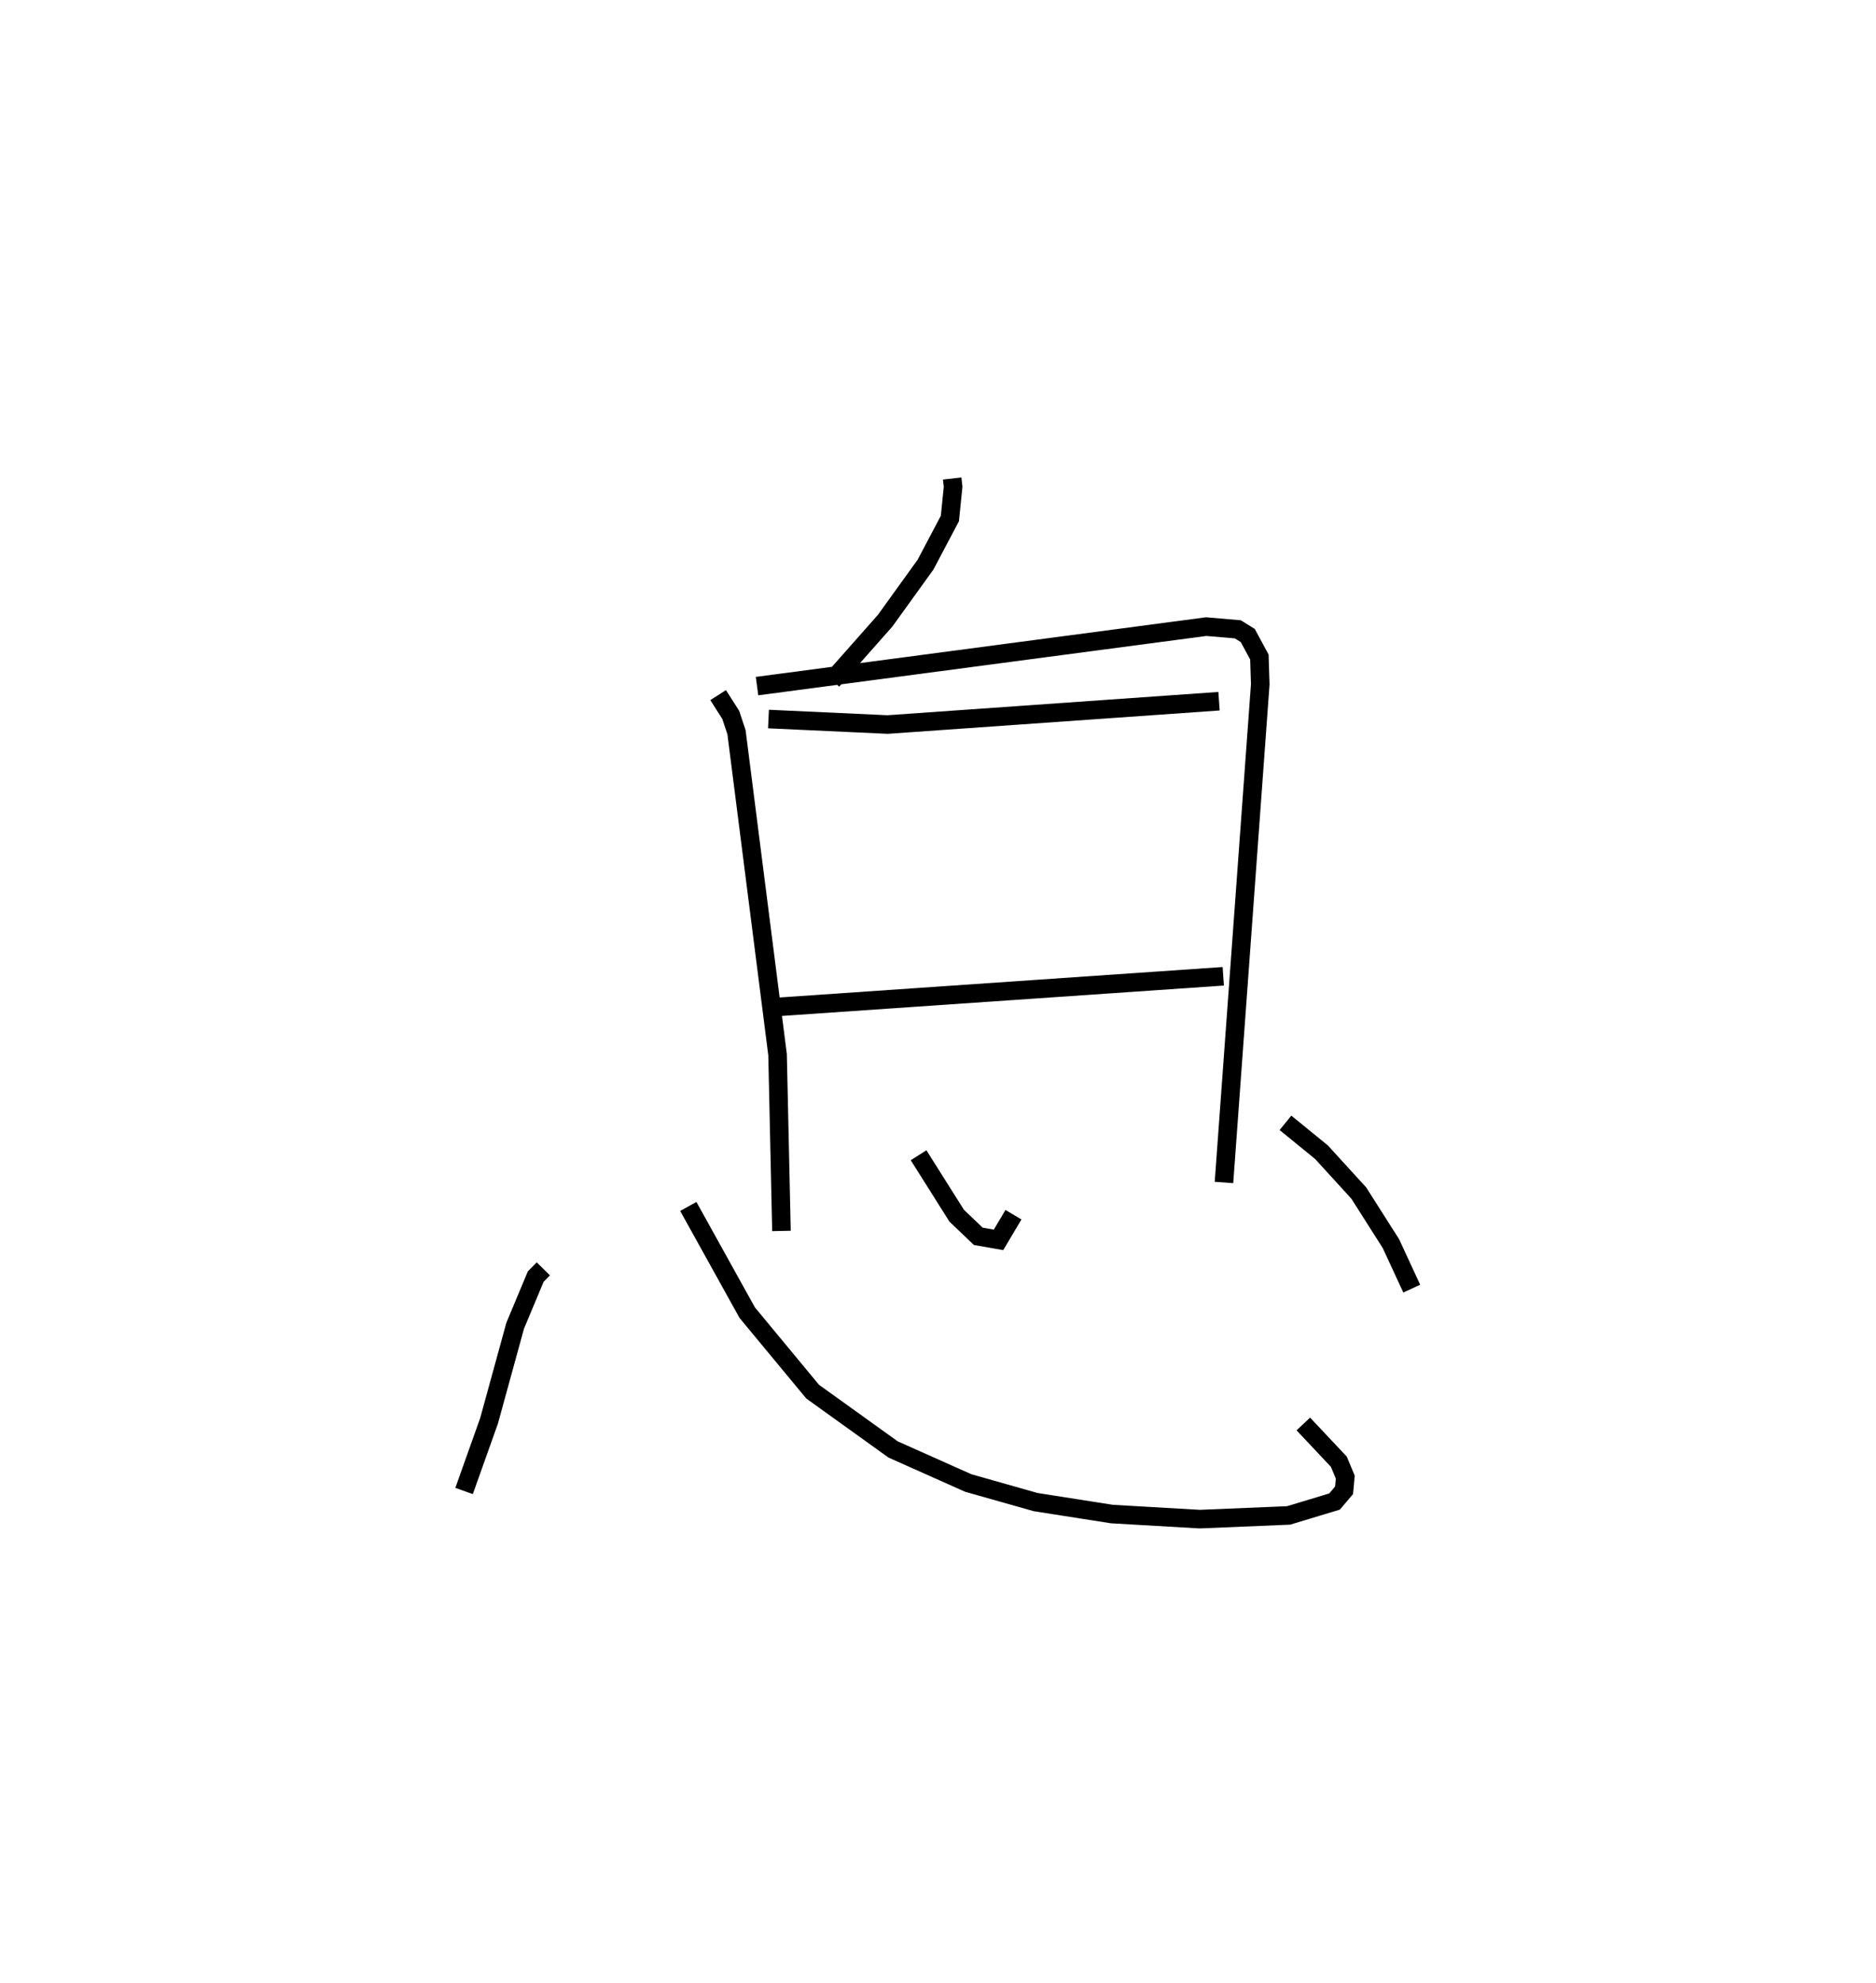 <?xml version="1.0" encoding="utf-8" ?>
<svg baseProfile="full" height="106.806" version="1.1" width="101.047" xmlns="http://www.w3.org/2000/svg" xmlns:ev="http://www.w3.org/2001/xml-events" xmlns:xlink="http://www.w3.org/1999/xlink"><defs /><rect fill="white" height="106.806" width="101.047" x="0" y="0" /><path d="M25.56,25 m0.0,0.0 m25.727,0.768 l0.05,0.444 -0.173,1.709 l-1.31,2.482 -2.176,3.02 l-2.852,3.224 m-6.145,0.786 l0.677,1.06 0.312,0.936 l2.212,17.367 0.21,9.491 m-1.316,-29.339 l24.193,-3.204 1.703,0.146 l0.536,0.333 0.626,1.158 l0.047,1.468 -1.954,26.829 m-24.534,-24.957 l6.417,0.296 17.85,-1.256 m-23.643,16.454 l23.872,-1.641 m-36.624,15.754 l-0.41,0.419 -1.106,2.645 l-1.408,5.125 -1.344,3.774 m12.077,-15.322 l3.173,5.719 3.524,4.254 l4.334,3.113 4.05,1.807 l3.63,1.028 4.104,0.643 l4.734,0.274 4.784,-0.199 l2.476,-0.749 0.513,-0.605 l0.065,-0.71 -0.348,-0.83 l-1.911,-2.032 m-20.724,-14.47 l2.052,3.255 1.164,1.111 l1.09,0.19 0.804,-1.354 m14.651,-4.948 l1.94,1.581 2.008,2.199 l1.732,2.724 1.122,2.424 " fill="none" stroke="black" stroke-width="1" /></svg>